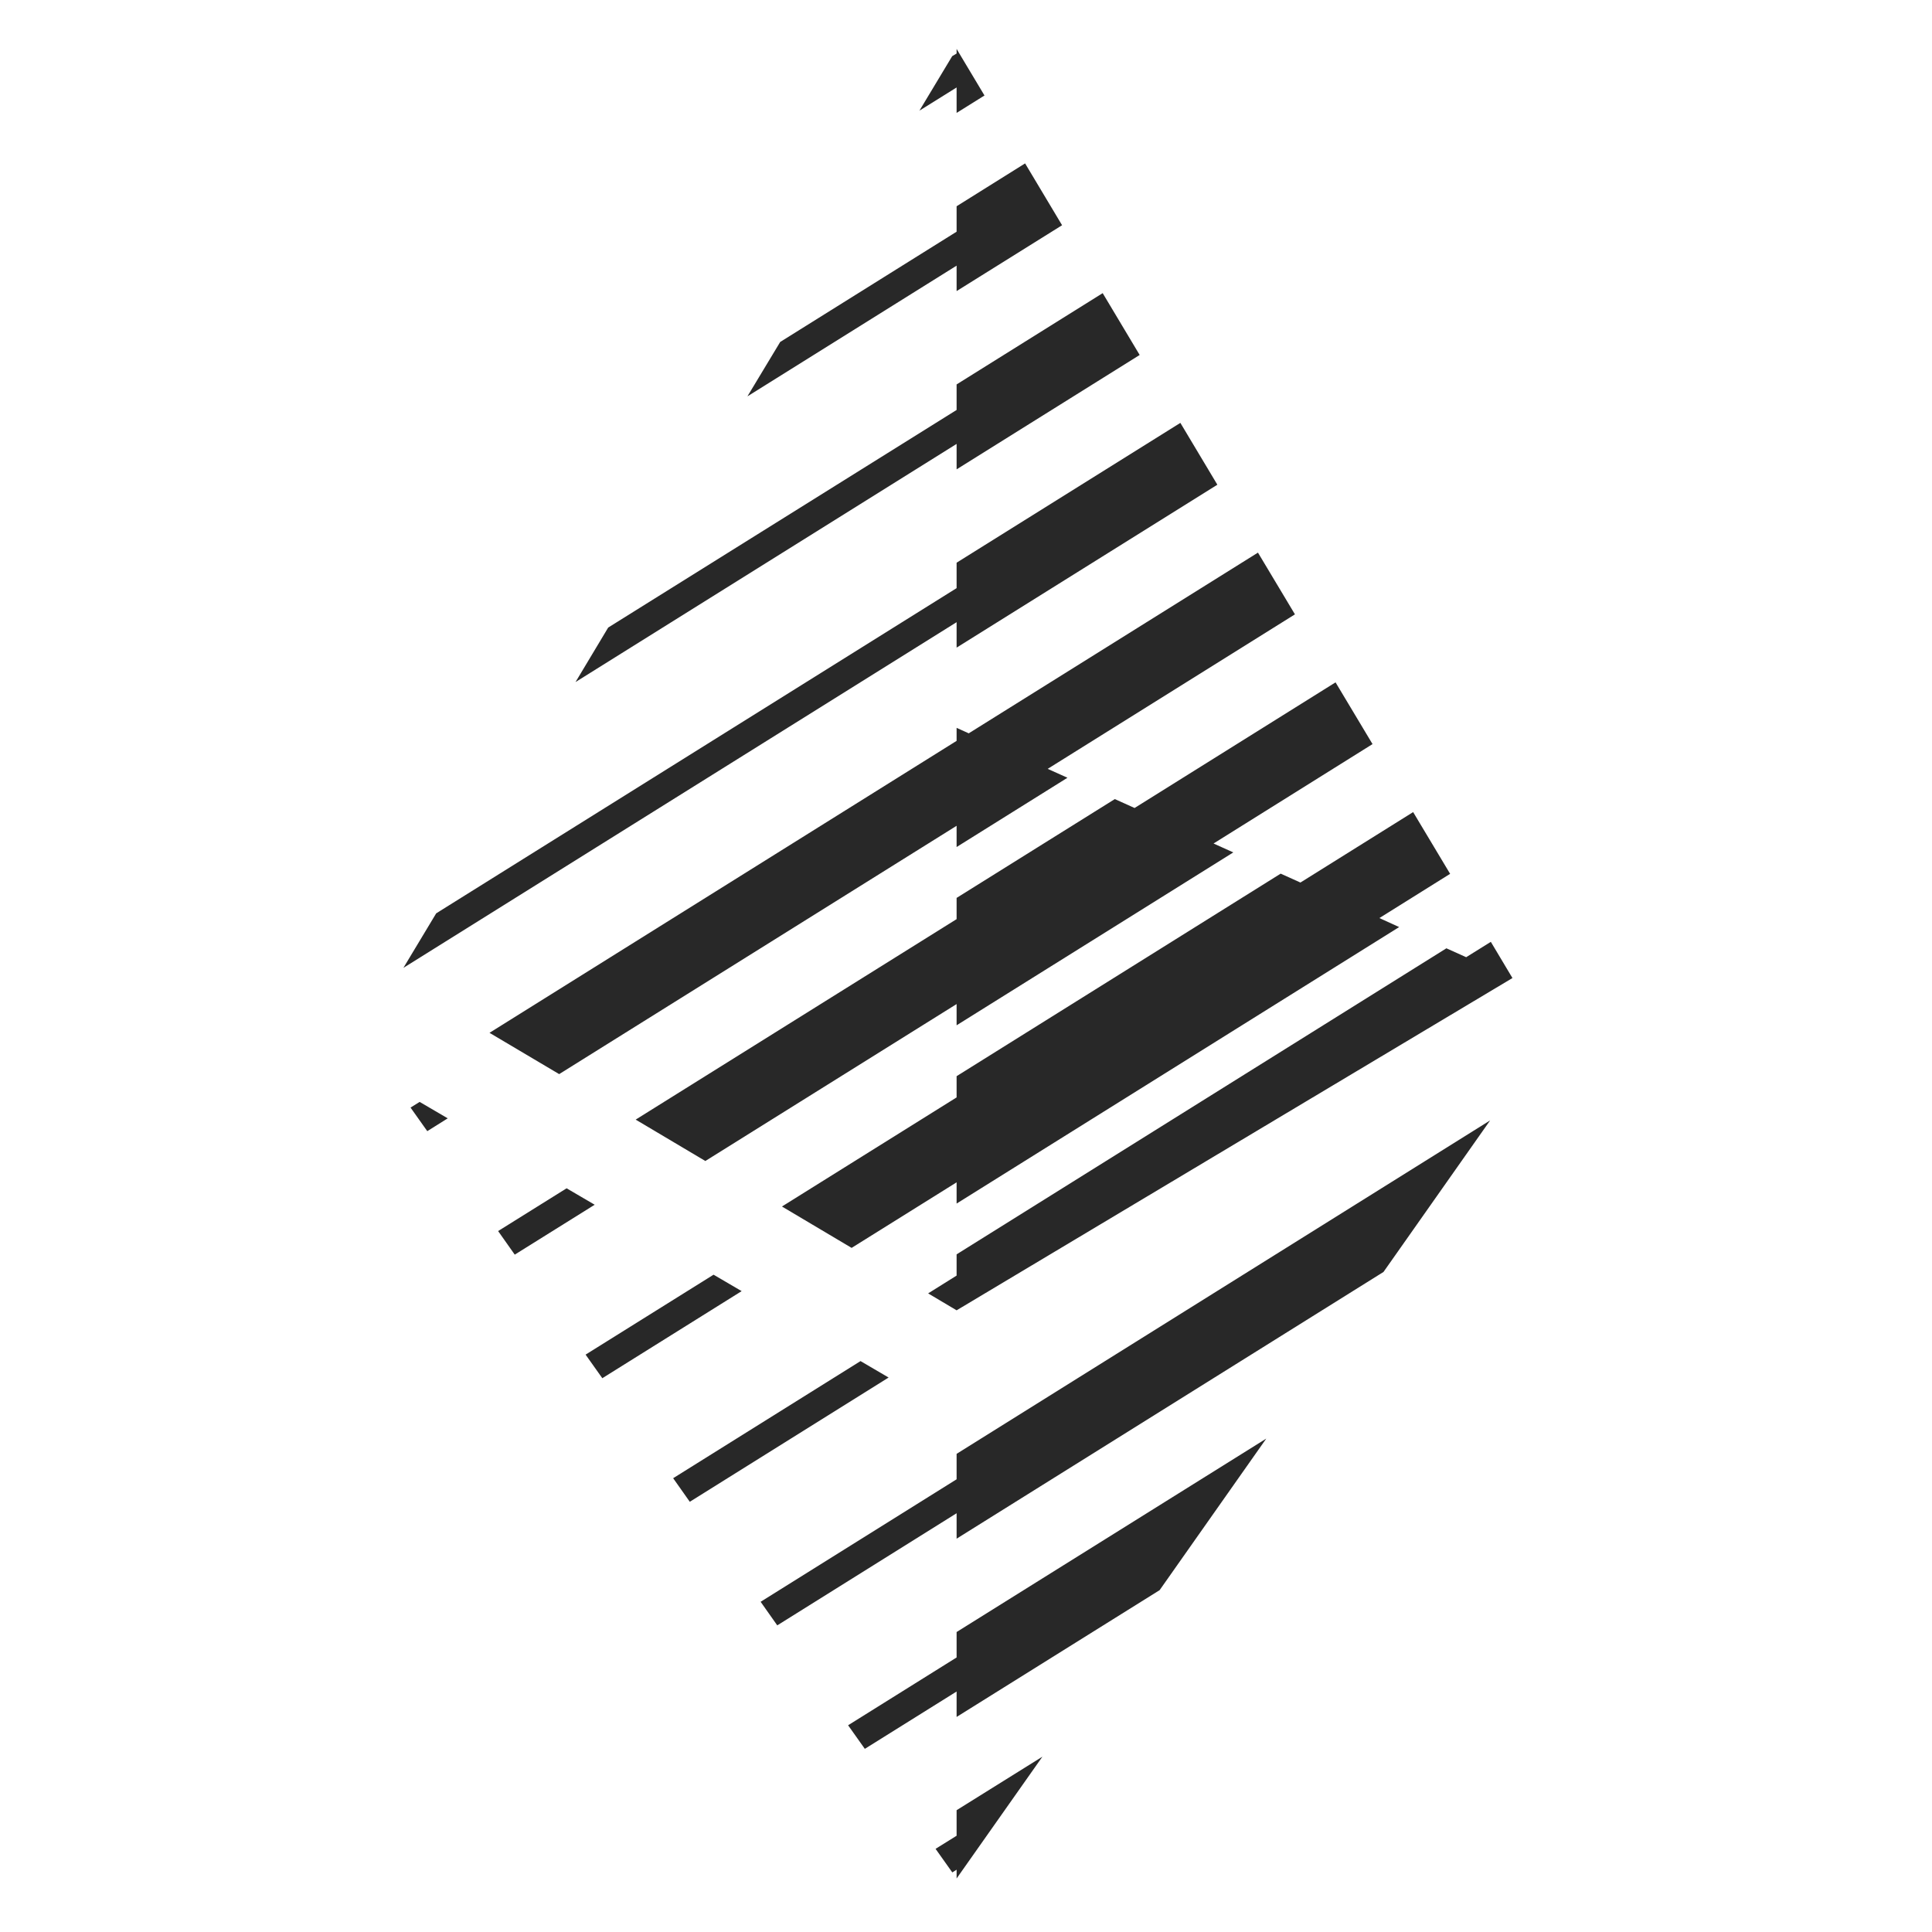 <svg xmlns="http://www.w3.org/2000/svg" height="200" width="200" viewBox="45 -5 25 197.46"><g data-name="Layer 2"><path d="M.73 108.2l1.71 2.41 2.09-1.31-2.87-1.68-.93.58zm15.95 8.25l-7 4.37 1.7 2.41 8.17-5.1-2.87-1.68zm15.02 8.83l-13.08 8.17 1.71 2.41 14.24-8.9-2.87-1.68zm15.02 8.83l-19.15 11.97 1.7 2.41 20.32-12.7-2.87-1.68zM56.54 6.54l2.85-1.78L56.54 0v.47l-.45.27-3.35 5.57 3.8-2.37v2.6zm0 18.21l10.78-6.73-3.78-6.32-7 4.38v2.6L38.51 29.95l-3.35 5.56 21.38-13.36v2.6zm0 18.22l18.71-11.69-3.78-6.32-14.93 9.33v2.61L20.93 59.14l-3.34 5.57 38.95-24.34v2.6zm0 18.22l26.65-16.65-3.78-6.32-22.87 14.29v2.6L3.35 88.35 0 93.92l56.54-35.33v2.6zm0 18.21v2.17l11.33-7.08-2.02-.91 25.27-15.79-3.78-6.31-29.56 18.47-1.24-.56v1.33L8.8 100.56l7.12 4.22L56.54 79.4zm16.17-2.73l-16.17 10.1v2.17l-32.8 20.49 7.12 4.23 25.68-16.04v2.17l28.28-17.67-2.02-.91 16.25-10.16-3.78-6.31-20.54 12.84-2.02-.91zm40.64 18.29l-2.21-3.7-2.52 1.57-2.02-.91-50.06 31.28v2.17l-2.91 1.82 2.91 1.73 56.81-33.96m-56.81 51.23l-20.03 12.52 1.7 2.41 18.33-11.46v2.6L100.17 125l10.9-15.49-54.53 34.08v2.6zm0 18.21l-11.09 6.93 1.71 2.41 9.38-5.86v2.6l20.75-12.96 10.9-15.49-31.65 19.77v2.6zm0 18.22l-2.15 1.34 1.71 2.41.44-.28v.9l8.77-12.45-8.77 5.47v2.61zm33.12-98.33l-33.12 20.7v2.17l-17.85 11.15 7.12 4.23 10.73-6.7v2.17l45.23-28.26-2.02-.92 7.23-4.52L103.2 78l-11.52 7.2-2.02-.91z" fill="#282828" data-name="Layer 1"/></g></svg>